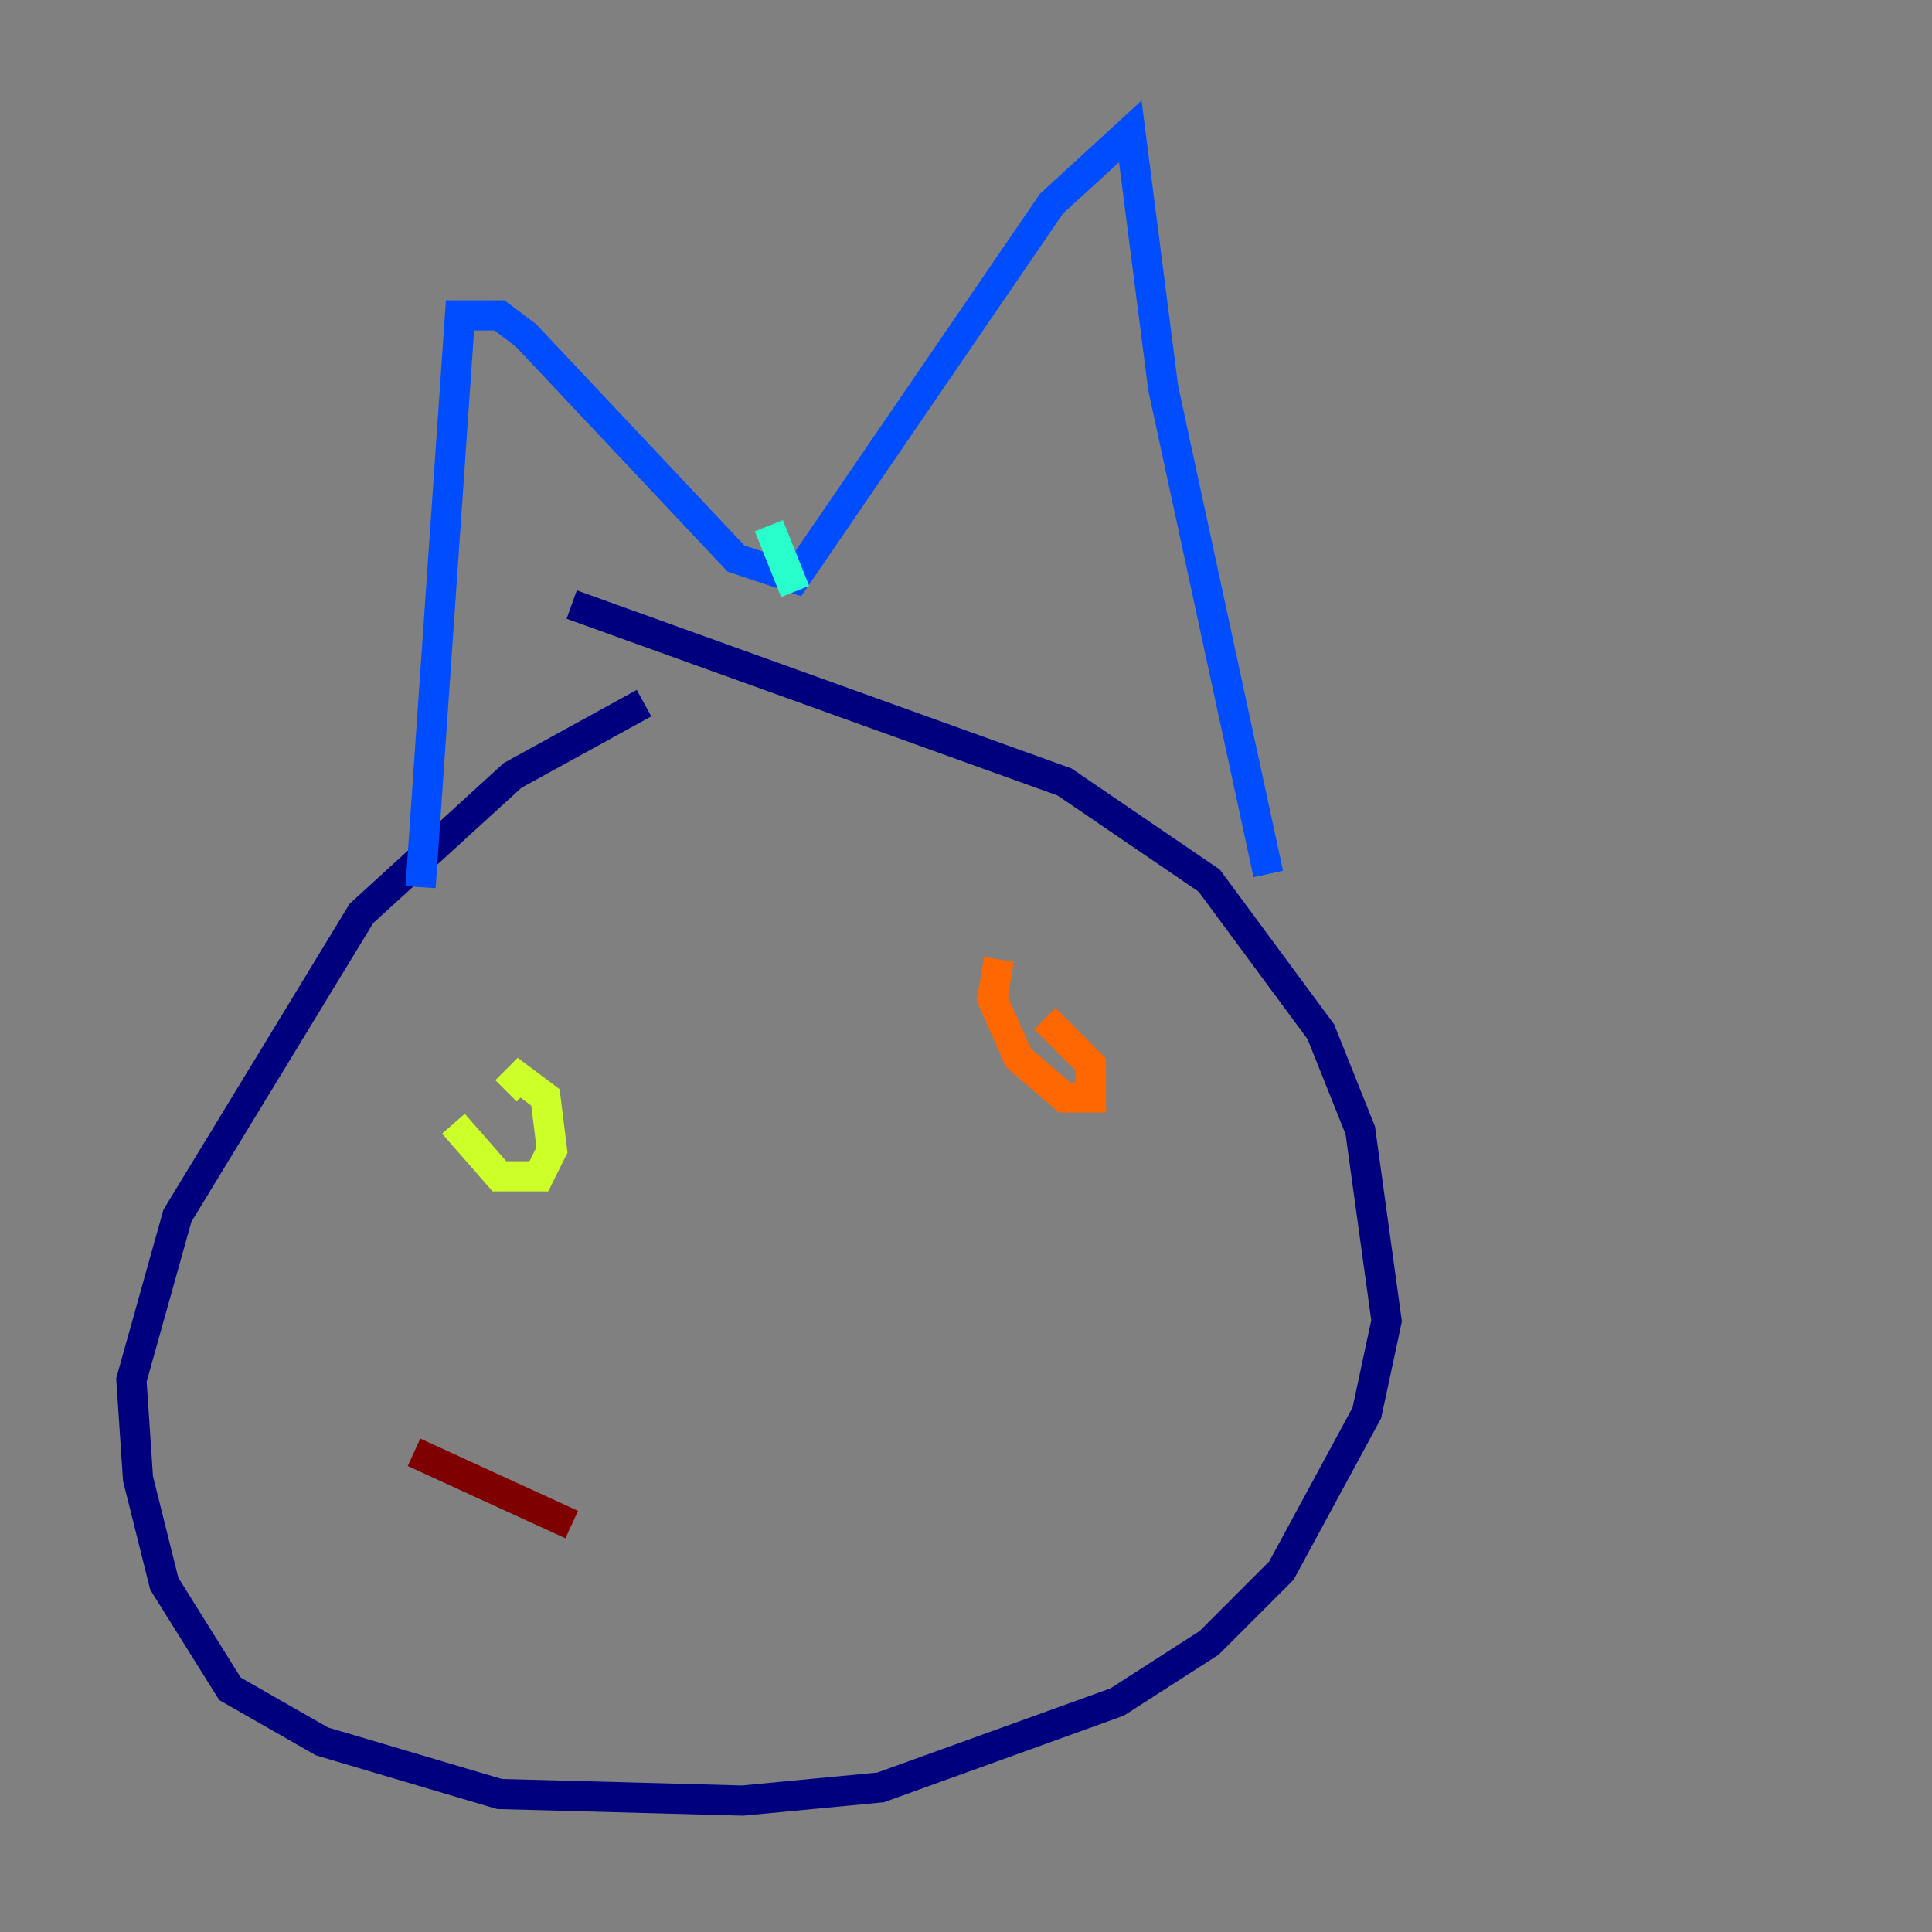 <?xml version="1.0" encoding="utf-8" ?>
<svg baseProfile="tiny" height="128" version="1.2" viewBox="0,0,128,128" width="128" xmlns="http://www.w3.org/2000/svg" xmlns:ev="http://www.w3.org/2001/xml-events" xmlns:xlink="http://www.w3.org/1999/xlink"><rect x="0" y="0" width="128" height="128" fill="#808080" stroke="none"/><defs /><polyline fill="none" points="42.667,46.585 33.959,51.374 23.946,60.517 11.755,80.544 8.707,91.429 9.143,97.959 10.884,104.925 15.238,111.891 21.333,115.374 33.088,118.857 49.197,119.293 58.34,118.422 74.014,112.762 80.109,108.844 84.898,104.054 90.558,93.605 91.864,87.51 90.122,74.884 87.51,68.354 80.109,58.34 70.531,51.809 37.878,40.054" stroke="#00007f" stroke-width="2" /><polyline fill="none" points="27.864,58.776 30.476,20.898 33.088,20.898 34.83,22.204 48.762,37.007 52.68,38.313 69.66,13.497 74.884,8.707 77.061,25.687 84.027,57.905" stroke="#004cff" stroke-width="2" /><polyline fill="none" points="50.939,34.83 52.68,39.184" stroke="#29ffcd" stroke-width="2" /><polyline fill="none" points="30.041,74.449 33.088,77.932 35.701,77.932 36.571,76.191 36.136,72.707 34.395,71.401 33.524,72.272" stroke="#cdff29" stroke-width="2" /><polyline fill="none" points="66.177,63.565 65.742,66.177 67.483,70.095 70.531,72.707 72.272,72.707 72.272,70.531 69.225,67.483" stroke="#ff6700" stroke-width="2" /><polyline fill="none" points="27.429,96.218 37.878,101.007" stroke="#7f0000" stroke-width="2" /></svg>